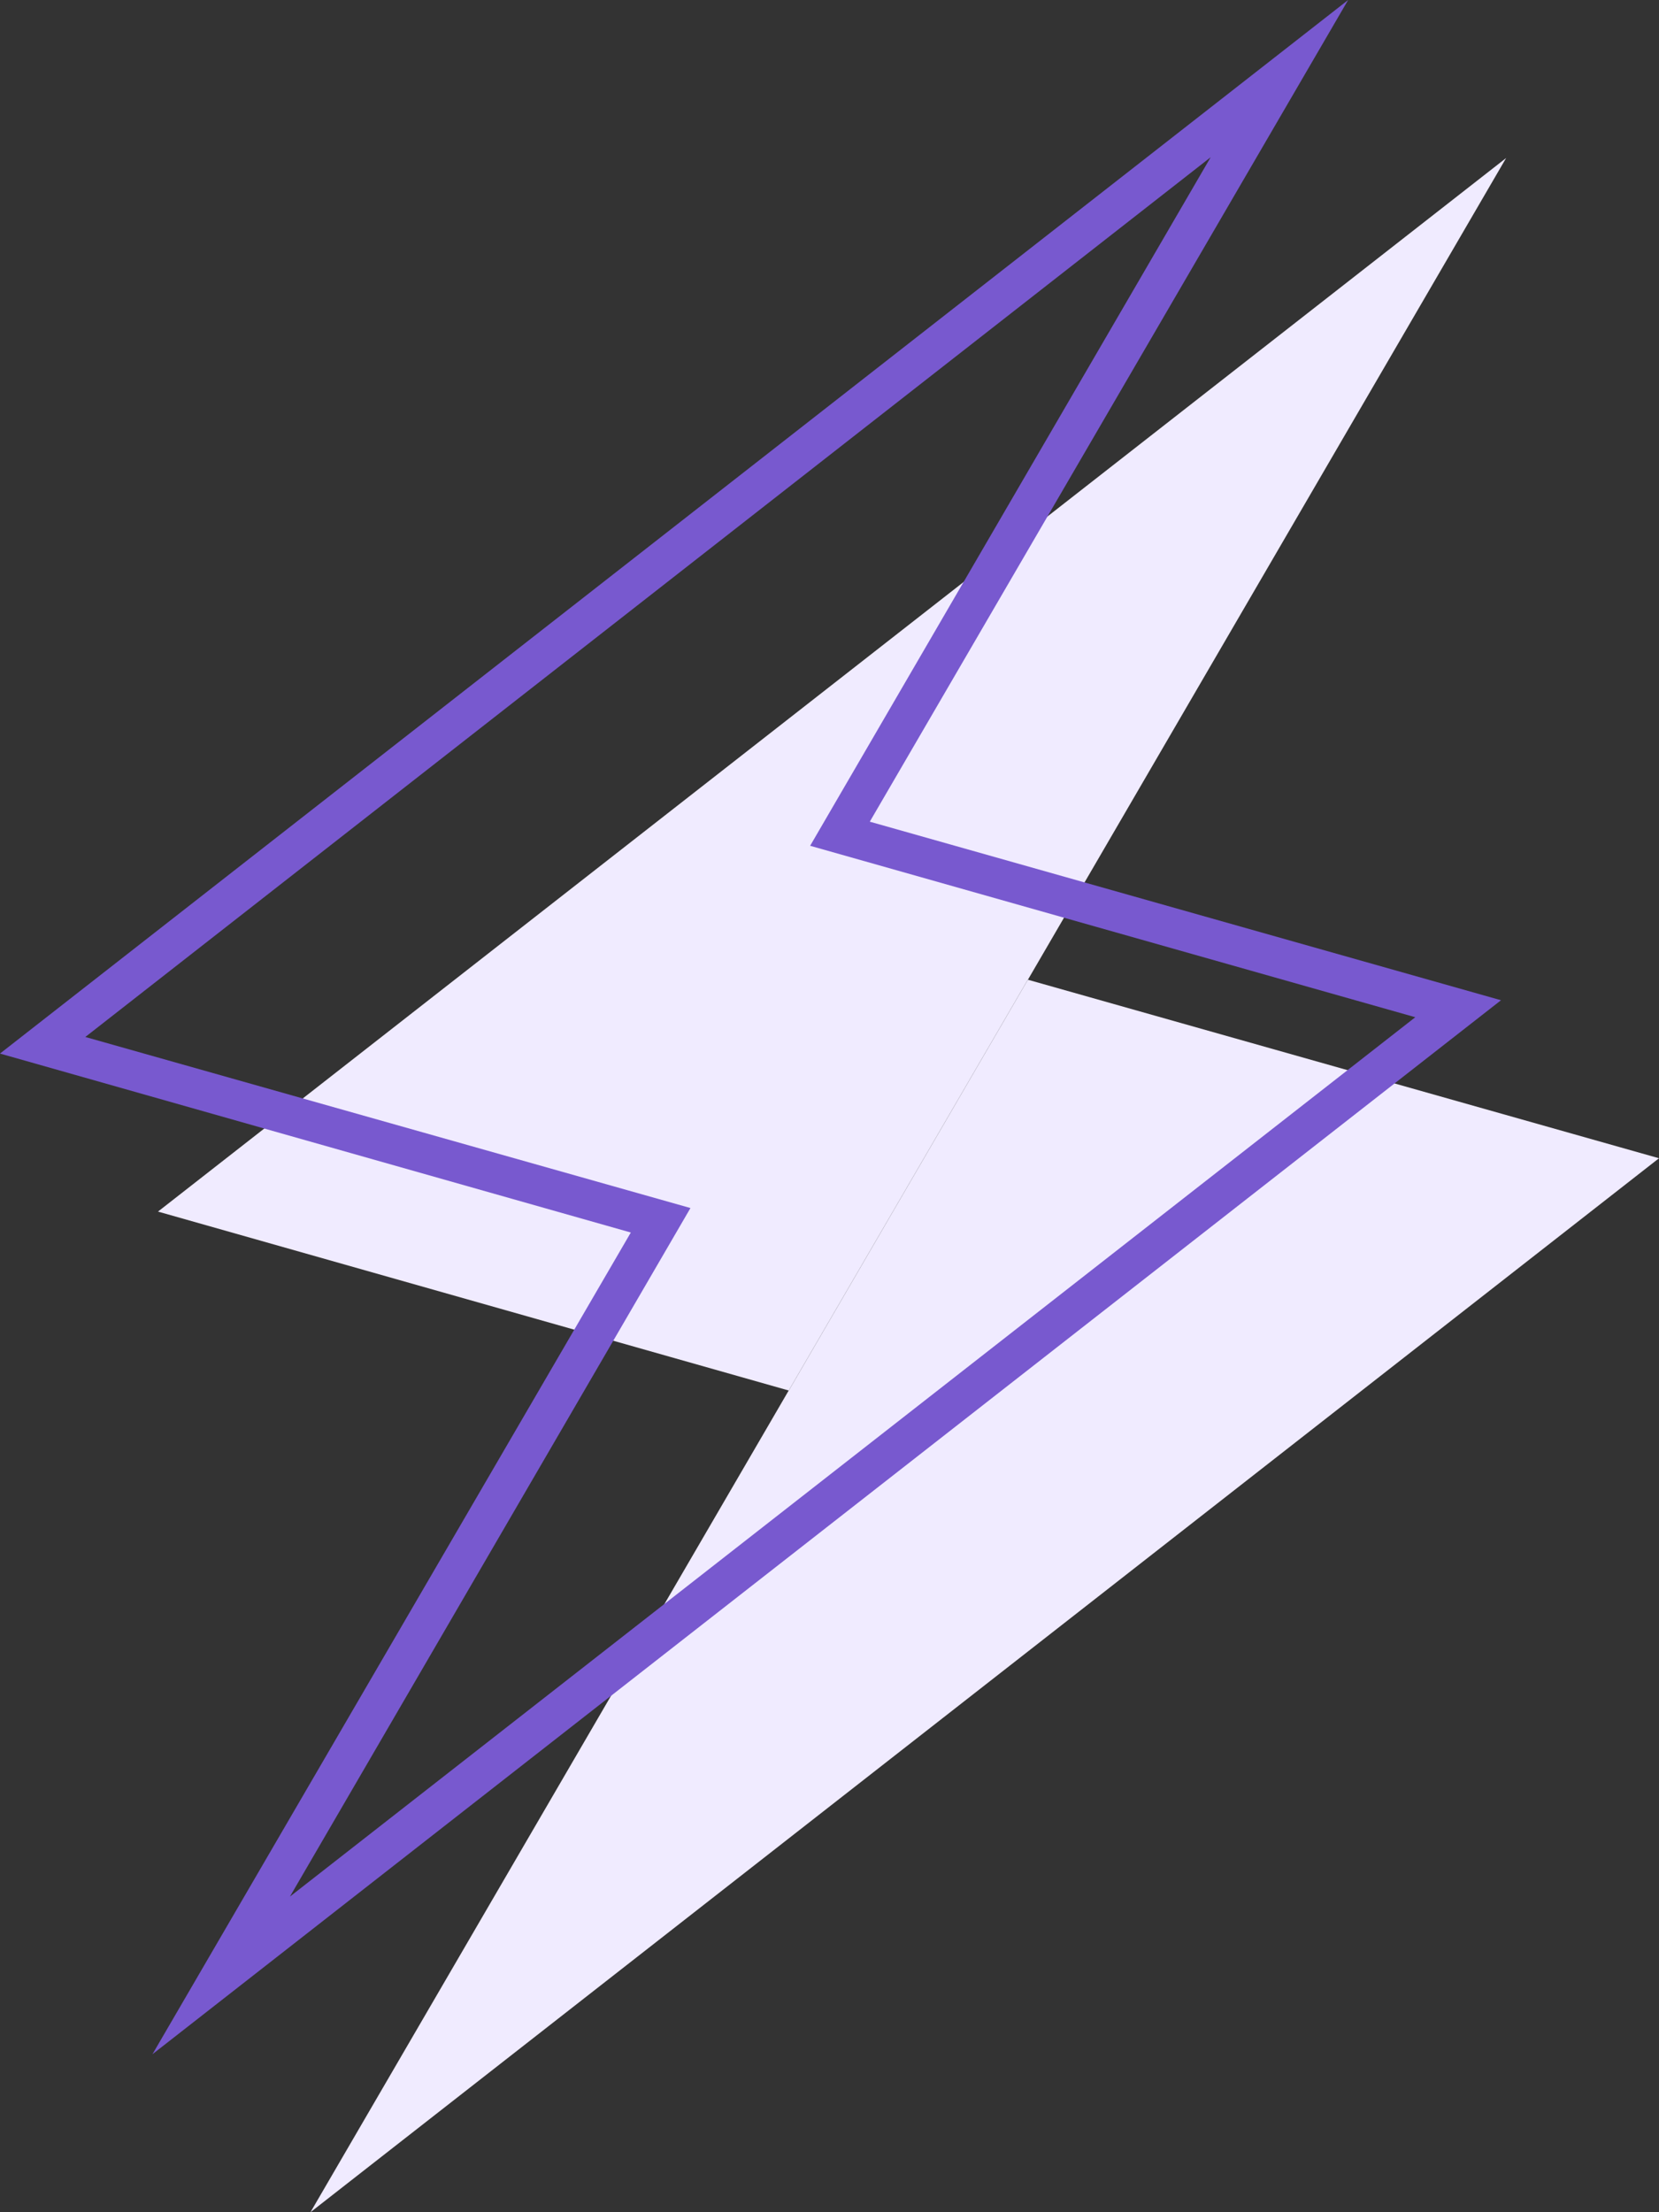 <svg width="42" height="56" viewBox="0 0 42 56" fill="none" xmlns="http://www.w3.org/2000/svg" xmlns:xlink="http://www.w3.org/1999/xlink">
	<rect x="0" y="0" width="42" height="56" fill="#333333" stroke="none"/>
	<desc>
			Created with Pixso.
	</desc>
	<defs/>
	<path id="Union" d="M19.97 35.2L38.13 4L4 30.67L19.97 35.2ZM26.02 24.8L7.86 56L42 29.32L26.02 24.8Z" fill="#F0EBFF" fill-opacity="1" fill-rule="evenodd"/>
	<path id="Union (Stroke)" d="M34.13 0L0 26.67L15.97 31.2L3.86 52L38 25.32L22.02 20.8L34.13 0ZM35.83 25.75L20.51 21.41L30.65 3.98L2.16 26.25L17.48 30.58L7.34 48.01L35.83 25.75Z" fill="#7859CF" fill-opacity="1" fill-rule="evenodd"/>
</svg>
